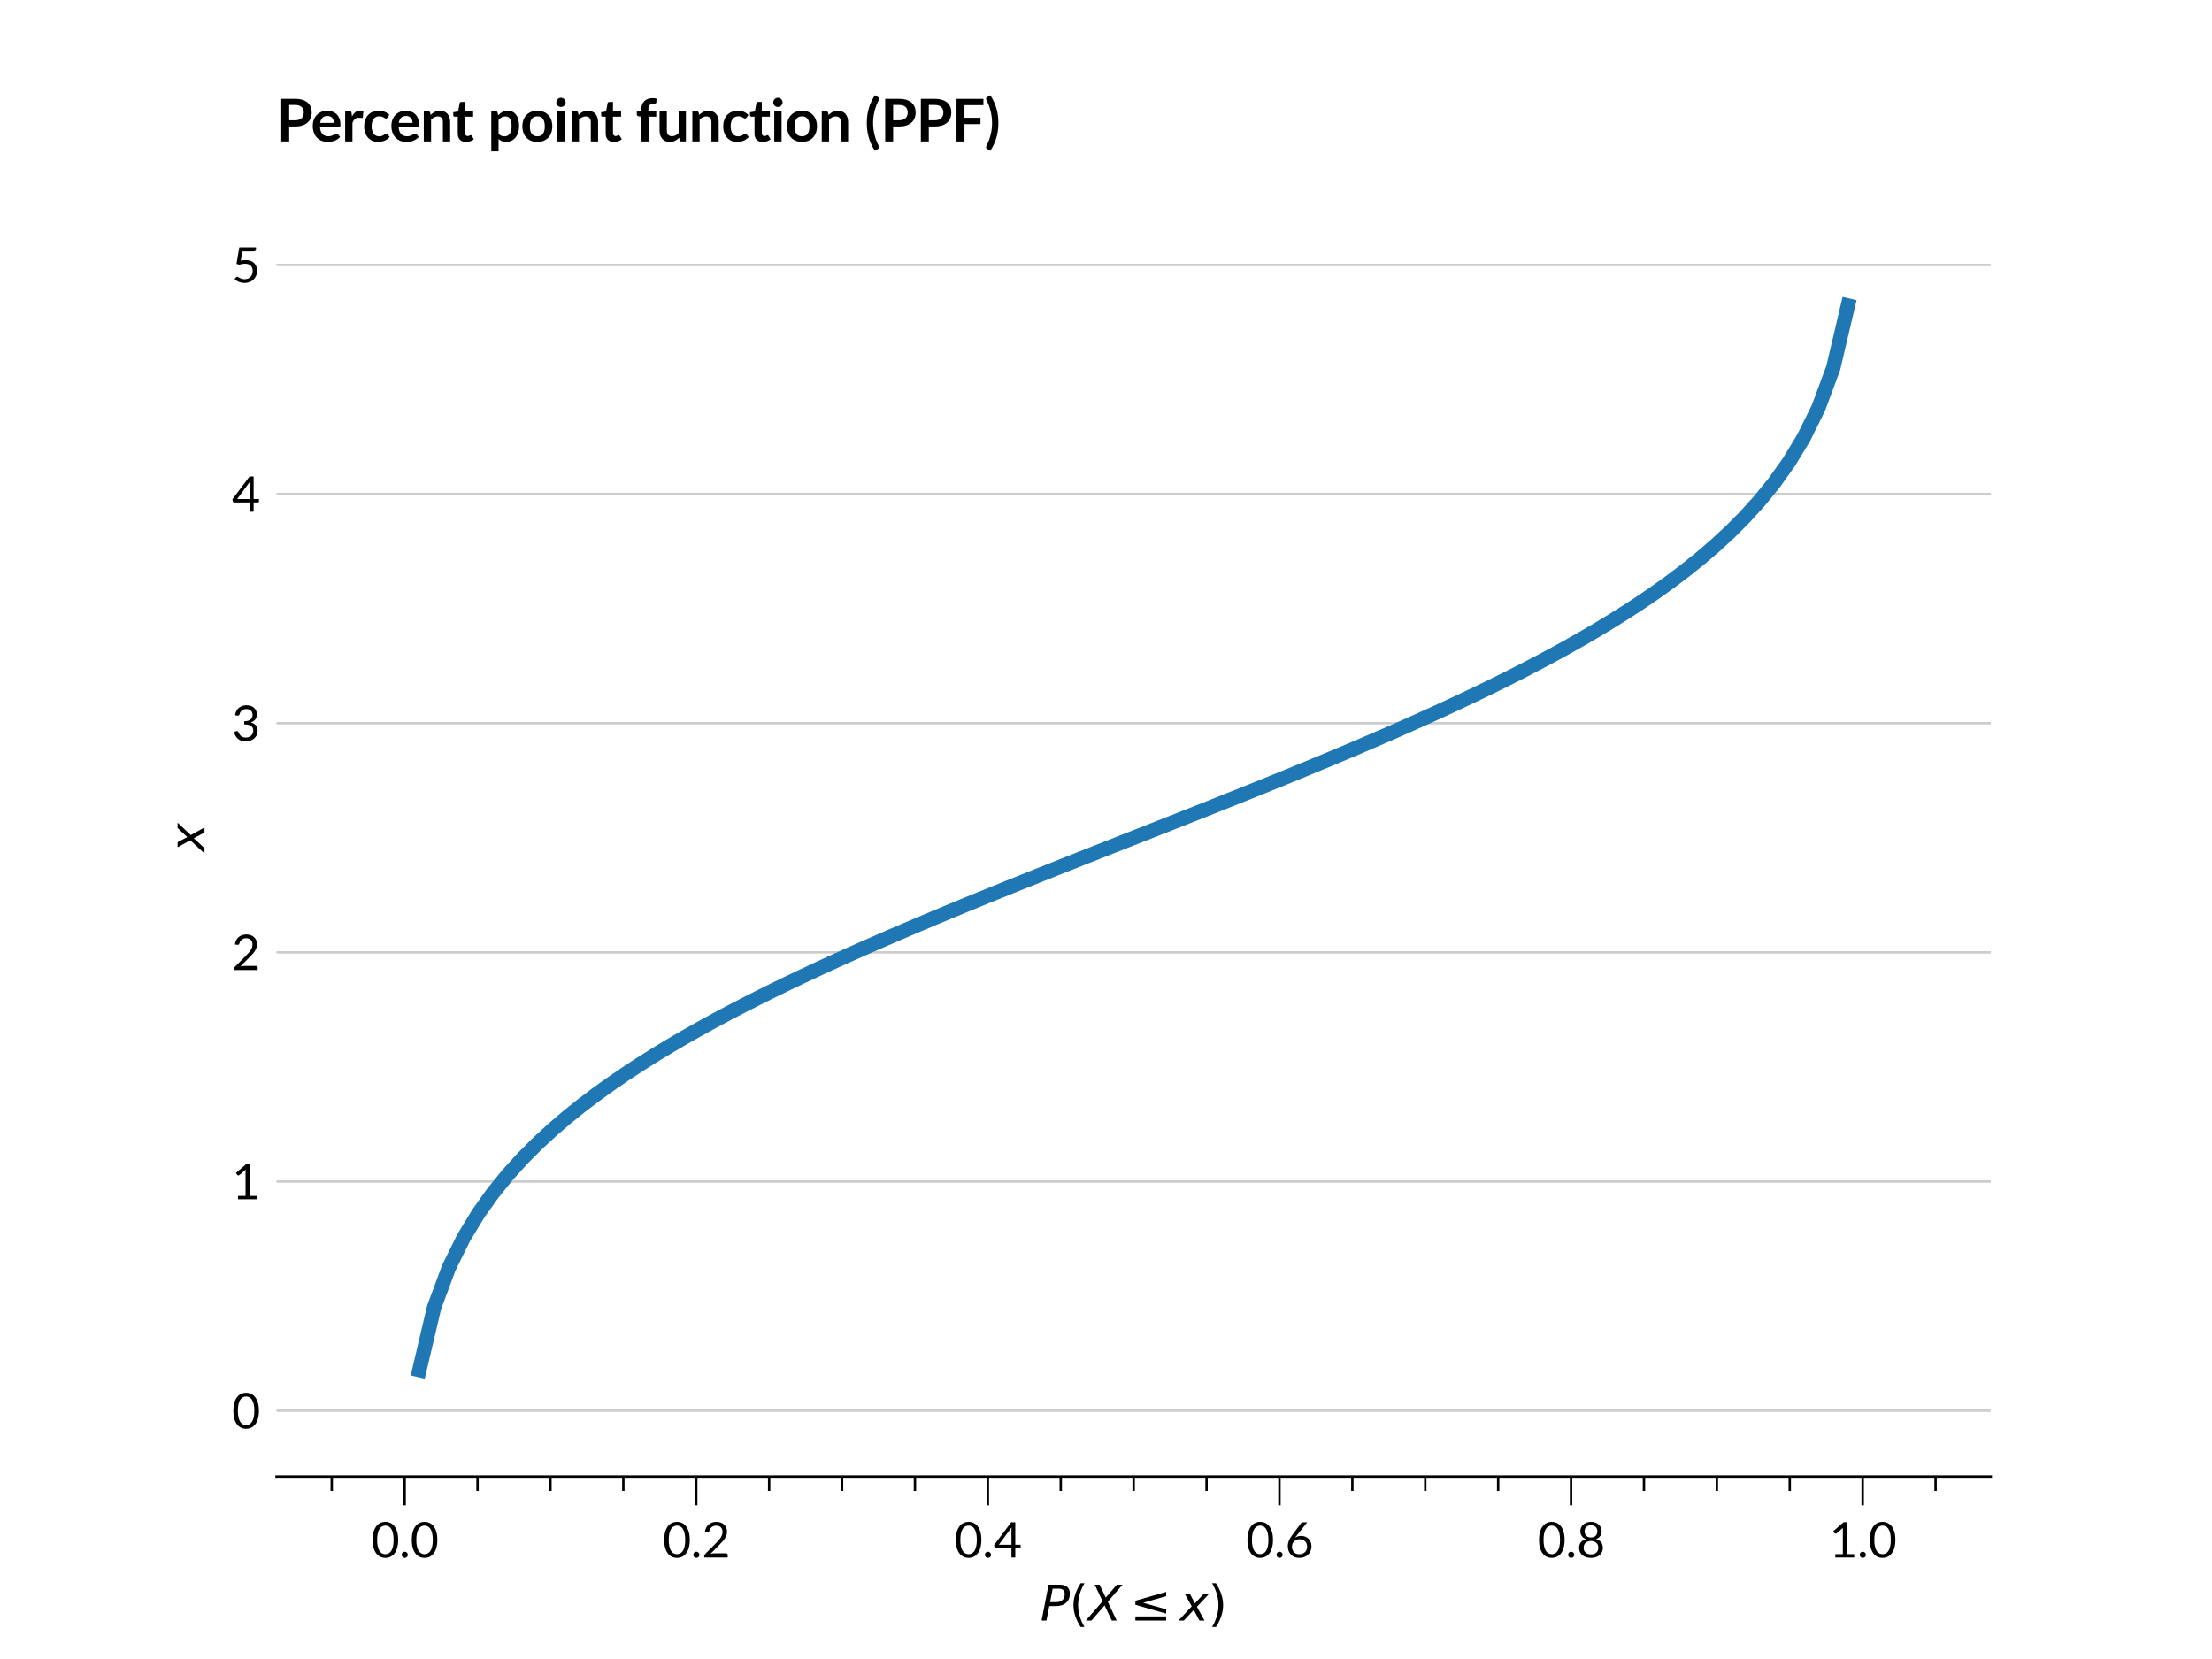 <?xml version="1.0" encoding="utf-8" standalone="no"?>
<!DOCTYPE svg PUBLIC "-//W3C//DTD SVG 1.1//EN"
  "http://www.w3.org/Graphics/SVG/1.1/DTD/svg11.dtd">
<svg xmlns:xlink="http://www.w3.org/1999/xlink" width="460.8pt" height="345.6pt" viewBox="0 0 460.8 345.6" xmlns="http://www.w3.org/2000/svg" version="1.1">
 <defs>
  <style type="text/css">*{stroke-linejoin: round; stroke-linecap: butt}</style>
 </defs>
 <g id="figure_1">
  <g id="patch_1">
   <path d="M 0 345.6 
L 460.8 345.6 
L 460.8 0 
L 0 0 
L 0 345.6 
z
" style="fill: none"/>
  </g>
  <g id="axes_1">
   <g id="patch_2">
    <path d="M 57.6 307.584 
L 414.72 307.584 
L 414.72 41.472 
L 57.6 41.472 
L 57.6 307.584 
z
" style="fill: none"/>
   </g>
   <g id="matplotlib.axis_1">
    <g id="xtick_1">
     <g id="line2d_1">
      <defs>
       <path id="m10a1655ad9" d="M 0 0 
L 0 6 
" style="stroke: #000000; stroke-width: 0.5"/>
      </defs>
      <g>
       <use xlink:href="#m10a1655ad9" x="84.292" y="307.584" style="stroke: #000000; stroke-width: 0.5"/>
      </g>
     </g>
     <g id="text_1">
      <!-- 0.0 -->
      <g transform="translate(77.312 324.45) scale(0.1 -0.1)">
       <defs>
        <path id="Lato-Regular-30" d="M 3520 2291 
Q 3520 1690 3390 1250 
Q 3261 810 3037 522 
Q 2813 234 2507 93 
Q 2202 -48 1853 -48 
Q 1501 -48 1198 93 
Q 896 234 672 522 
Q 448 810 320 1250 
Q 192 1690 192 2291 
Q 192 2893 320 3334 
Q 448 3776 672 4065 
Q 896 4355 1198 4496 
Q 1501 4637 1853 4637 
Q 2202 4637 2507 4496 
Q 2813 4355 3037 4065 
Q 3261 3776 3390 3334 
Q 3520 2893 3520 2291 
z
M 2928 2291 
Q 2928 2816 2840 3173 
Q 2752 3530 2603 3747 
Q 2454 3965 2259 4059 
Q 2064 4154 1853 4154 
Q 1642 4154 1446 4059 
Q 1251 3965 1104 3747 
Q 957 3530 869 3173 
Q 781 2816 781 2291 
Q 781 1766 869 1411 
Q 957 1056 1104 838 
Q 1251 621 1446 526 
Q 1642 432 1853 432 
Q 2064 432 2259 526 
Q 2454 621 2603 838 
Q 2752 1056 2840 1411 
Q 2928 1766 2928 2291 
z
" transform="scale(0.016)"/>
        <path id="Lato-Regular-2e" d="M 355 352 
Q 355 435 385 508 
Q 416 582 469 636 
Q 522 691 595 723 
Q 669 755 752 755 
Q 835 755 908 723 
Q 982 691 1036 636 
Q 1091 582 1123 508 
Q 1155 435 1155 352 
Q 1155 266 1123 194 
Q 1091 122 1036 67 
Q 982 13 908 -17 
Q 835 -48 752 -48 
Q 669 -48 595 -17 
Q 522 13 469 67 
Q 416 122 385 194 
Q 355 266 355 352 
z
" transform="scale(0.016)"/>
       </defs>
       <use xlink:href="#Lato-Regular-30"/>
       <use xlink:href="#Lato-Regular-2e" x="58"/>
       <use xlink:href="#Lato-Regular-30" x="81.6"/>
      </g>
     </g>
    </g>
    <g id="xtick_2">
     <g id="line2d_2">
      <g>
       <use xlink:href="#m10a1655ad9" x="145.039" y="307.584" style="stroke: #000000; stroke-width: 0.5"/>
      </g>
     </g>
     <g id="text_2">
      <!-- 0.2 -->
      <g transform="translate(138.059 324.45) scale(0.1 -0.1)">
       <defs>
        <path id="Lato-Regular-32" d="M 1891 4637 
Q 2182 4637 2435 4550 
Q 2688 4464 2873 4299 
Q 3059 4134 3164 3897 
Q 3270 3661 3270 3360 
Q 3270 3104 3193 2885 
Q 3117 2666 2985 2467 
Q 2854 2269 2683 2080 
Q 2512 1891 2320 1699 
L 1110 464 
Q 1238 499 1369 520 
Q 1501 541 1622 541 
L 3158 541 
Q 3251 541 3305 486 
Q 3360 432 3360 346 
L 3360 0 
L 301 0 
L 301 195 
Q 301 256 326 320 
Q 352 384 406 438 
L 1875 1914 
Q 2058 2099 2208 2270 
Q 2358 2442 2464 2614 
Q 2570 2787 2627 2964 
Q 2685 3142 2685 3344 
Q 2685 3546 2621 3698 
Q 2557 3850 2446 3949 
Q 2336 4048 2185 4097 
Q 2035 4147 1862 4147 
Q 1686 4147 1539 4096 
Q 1392 4045 1278 3953 
Q 1165 3862 1088 3737 
Q 1011 3613 979 3462 
Q 941 3350 875 3313 
Q 810 3277 691 3293 
L 394 3344 
Q 438 3658 568 3899 
Q 698 4141 894 4304 
Q 1091 4467 1344 4552 
Q 1597 4637 1891 4637 
z
" transform="scale(0.016)"/>
       </defs>
       <use xlink:href="#Lato-Regular-30"/>
       <use xlink:href="#Lato-Regular-2e" x="58"/>
       <use xlink:href="#Lato-Regular-32" x="81.6"/>
      </g>
     </g>
    </g>
    <g id="xtick_3">
     <g id="line2d_3">
      <g>
       <use xlink:href="#m10a1655ad9" x="205.786" y="307.584" style="stroke: #000000; stroke-width: 0.5"/>
      </g>
     </g>
     <g id="text_3">
      <!-- 0.4 -->
      <g transform="translate(198.807 324.45) scale(0.1 -0.1)">
       <defs>
        <path id="Lato-Regular-34" d="M 2835 1654 
L 3530 1654 
L 3530 1328 
Q 3530 1277 3499 1241 
Q 3469 1206 3405 1206 
L 2835 1206 
L 2835 0 
L 2336 0 
L 2336 1206 
L 301 1206 
Q 237 1206 190 1243 
Q 144 1280 131 1334 
L 74 1626 
L 2304 4586 
L 2835 4586 
L 2835 1654 
z
M 2336 3546 
Q 2336 3629 2341 3726 
Q 2346 3824 2362 3926 
L 691 1654 
L 2336 1654 
L 2336 3546 
z
" transform="scale(0.016)"/>
       </defs>
       <use xlink:href="#Lato-Regular-30"/>
       <use xlink:href="#Lato-Regular-2e" x="58"/>
       <use xlink:href="#Lato-Regular-34" x="81.6"/>
      </g>
     </g>
    </g>
    <g id="xtick_4">
     <g id="line2d_4">
      <g>
       <use xlink:href="#m10a1655ad9" x="266.534" y="307.584" style="stroke: #000000; stroke-width: 0.5"/>
      </g>
     </g>
     <g id="text_4">
      <!-- 0.6 -->
      <g transform="translate(259.554 324.45) scale(0.1 -0.1)">
       <defs>
        <path id="Lato-Regular-36" d="M 1517 2867 
Q 1453 2790 1398 2716 
Q 1344 2643 1290 2573 
Q 1453 2685 1649 2747 
Q 1846 2810 2077 2810 
Q 2355 2810 2601 2718 
Q 2848 2627 3032 2452 
Q 3216 2278 3325 2024 
Q 3434 1770 3434 1443 
Q 3434 1126 3318 854 
Q 3203 582 2996 380 
Q 2790 179 2500 64 
Q 2211 -51 1862 -51 
Q 1517 -51 1235 59 
Q 954 170 757 373 
Q 560 576 453 865 
Q 346 1155 346 1514 
Q 346 1814 478 2155 
Q 611 2496 902 2883 
L 2067 4448 
Q 2112 4506 2190 4546 
Q 2269 4586 2371 4586 
L 2877 4586 
L 1517 2867 
z
M 893 1414 
Q 893 1194 957 1011 
Q 1021 829 1144 697 
Q 1267 566 1444 494 
Q 1622 422 1850 422 
Q 2080 422 2267 496 
Q 2454 570 2587 701 
Q 2720 832 2792 1011 
Q 2864 1190 2864 1402 
Q 2864 1626 2793 1806 
Q 2723 1987 2593 2113 
Q 2464 2240 2285 2307 
Q 2106 2374 1891 2374 
Q 1661 2374 1475 2296 
Q 1290 2218 1160 2085 
Q 1030 1952 961 1777 
Q 893 1603 893 1414 
z
" transform="scale(0.016)"/>
       </defs>
       <use xlink:href="#Lato-Regular-30"/>
       <use xlink:href="#Lato-Regular-2e" x="58"/>
       <use xlink:href="#Lato-Regular-36" x="81.6"/>
      </g>
     </g>
    </g>
    <g id="xtick_5">
     <g id="line2d_5">
      <g>
       <use xlink:href="#m10a1655ad9" x="327.281" y="307.584" style="stroke: #000000; stroke-width: 0.5"/>
      </g>
     </g>
     <g id="text_5">
      <!-- 0.8 -->
      <g transform="translate(320.301 324.45) scale(0.1 -0.1)">
       <defs>
        <path id="Lato-Regular-38" d="M 1856 -51 
Q 1514 -51 1229 40 
Q 944 131 739 300 
Q 534 470 422 712 
Q 310 954 310 1254 
Q 310 1696 540 1982 
Q 771 2269 1200 2390 
Q 838 2525 654 2792 
Q 470 3059 470 3430 
Q 470 3683 569 3904 
Q 669 4125 851 4288 
Q 1034 4451 1288 4544 
Q 1542 4637 1856 4637 
Q 2166 4637 2422 4544 
Q 2678 4451 2860 4288 
Q 3043 4125 3142 3904 
Q 3242 3683 3242 3430 
Q 3242 3059 3056 2792 
Q 2870 2525 2512 2390 
Q 2941 2269 3171 1982 
Q 3402 1696 3402 1254 
Q 3402 954 3288 712 
Q 3174 470 2971 300 
Q 2768 131 2483 40 
Q 2198 -51 1856 -51 
z
M 1856 403 
Q 2080 403 2257 465 
Q 2435 528 2558 641 
Q 2682 755 2747 913 
Q 2813 1072 2813 1264 
Q 2813 1501 2734 1669 
Q 2656 1837 2523 1942 
Q 2390 2048 2217 2097 
Q 2045 2147 1856 2147 
Q 1667 2147 1494 2097 
Q 1322 2048 1189 1942 
Q 1056 1837 977 1669 
Q 899 1501 899 1264 
Q 899 1072 964 913 
Q 1030 755 1153 641 
Q 1277 528 1454 465 
Q 1632 403 1856 403 
z
M 1856 2605 
Q 2080 2605 2238 2673 
Q 2397 2742 2496 2856 
Q 2595 2970 2640 3117 
Q 2685 3264 2685 3421 
Q 2685 3581 2632 3721 
Q 2579 3862 2475 3968 
Q 2371 4074 2216 4134 
Q 2061 4195 1856 4195 
Q 1651 4195 1496 4134 
Q 1341 4074 1237 3968 
Q 1133 3862 1080 3721 
Q 1027 3581 1027 3421 
Q 1027 3264 1072 3117 
Q 1117 2970 1216 2856 
Q 1315 2742 1473 2673 
Q 1632 2605 1856 2605 
z
" transform="scale(0.016)"/>
       </defs>
       <use xlink:href="#Lato-Regular-30"/>
       <use xlink:href="#Lato-Regular-2e" x="58"/>
       <use xlink:href="#Lato-Regular-38" x="81.6"/>
      </g>
     </g>
    </g>
    <g id="xtick_6">
     <g id="line2d_6">
      <g>
       <use xlink:href="#m10a1655ad9" x="388.028" y="307.584" style="stroke: #000000; stroke-width: 0.5"/>
      </g>
     </g>
     <g id="text_6">
      <!-- 1.0 -->
      <g transform="translate(381.048 324.45) scale(0.1 -0.1)">
       <defs>
        <path id="Lato-Regular-31" d="M 800 435 
L 1782 435 
L 1782 3562 
Q 1782 3696 1792 3846 
L 976 3146 
Q 934 3110 892 3102 
Q 851 3094 816 3100 
Q 781 3107 750 3126 
Q 720 3146 704 3168 
L 525 3414 
L 1891 4595 
L 2355 4595 
L 2355 435 
L 3258 435 
L 3258 0 
L 800 0 
L 800 435 
z
" transform="scale(0.016)"/>
       </defs>
       <use xlink:href="#Lato-Regular-31"/>
       <use xlink:href="#Lato-Regular-2e" x="58"/>
       <use xlink:href="#Lato-Regular-30" x="81.6"/>
      </g>
     </g>
    </g>
    <g id="xtick_7">
     <g id="line2d_7">
      <defs>
       <path id="m9a86b1ff8a" d="M 0 0 
L 0 3 
" style="stroke: #000000; stroke-width: 0.5"/>
      </defs>
      <g>
       <use xlink:href="#m9a86b1ff8a" x="69.105" y="307.584" style="stroke: #000000; stroke-width: 0.5"/>
      </g>
     </g>
    </g>
    <g id="xtick_8">
     <g id="line2d_8">
      <g>
       <use xlink:href="#m9a86b1ff8a" x="99.479" y="307.584" style="stroke: #000000; stroke-width: 0.5"/>
      </g>
     </g>
    </g>
    <g id="xtick_9">
     <g id="line2d_9">
      <g>
       <use xlink:href="#m9a86b1ff8a" x="114.666" y="307.584" style="stroke: #000000; stroke-width: 0.5"/>
      </g>
     </g>
    </g>
    <g id="xtick_10">
     <g id="line2d_10">
      <g>
       <use xlink:href="#m9a86b1ff8a" x="129.852" y="307.584" style="stroke: #000000; stroke-width: 0.5"/>
      </g>
     </g>
    </g>
    <g id="xtick_11">
     <g id="line2d_11">
      <g>
       <use xlink:href="#m9a86b1ff8a" x="160.226" y="307.584" style="stroke: #000000; stroke-width: 0.5"/>
      </g>
     </g>
    </g>
    <g id="xtick_12">
     <g id="line2d_12">
      <g>
       <use xlink:href="#m9a86b1ff8a" x="175.413" y="307.584" style="stroke: #000000; stroke-width: 0.5"/>
      </g>
     </g>
    </g>
    <g id="xtick_13">
     <g id="line2d_13">
      <g>
       <use xlink:href="#m9a86b1ff8a" x="190.6" y="307.584" style="stroke: #000000; stroke-width: 0.5"/>
      </g>
     </g>
    </g>
    <g id="xtick_14">
     <g id="line2d_14">
      <g>
       <use xlink:href="#m9a86b1ff8a" x="220.973" y="307.584" style="stroke: #000000; stroke-width: 0.5"/>
      </g>
     </g>
    </g>
    <g id="xtick_15">
     <g id="line2d_15">
      <g>
       <use xlink:href="#m9a86b1ff8a" x="236.16" y="307.584" style="stroke: #000000; stroke-width: 0.5"/>
      </g>
     </g>
    </g>
    <g id="xtick_16">
     <g id="line2d_16">
      <g>
       <use xlink:href="#m9a86b1ff8a" x="251.347" y="307.584" style="stroke: #000000; stroke-width: 0.5"/>
      </g>
     </g>
    </g>
    <g id="xtick_17">
     <g id="line2d_17">
      <g>
       <use xlink:href="#m9a86b1ff8a" x="281.72" y="307.584" style="stroke: #000000; stroke-width: 0.5"/>
      </g>
     </g>
    </g>
    <g id="xtick_18">
     <g id="line2d_18">
      <g>
       <use xlink:href="#m9a86b1ff8a" x="296.907" y="307.584" style="stroke: #000000; stroke-width: 0.5"/>
      </g>
     </g>
    </g>
    <g id="xtick_19">
     <g id="line2d_19">
      <g>
       <use xlink:href="#m9a86b1ff8a" x="312.094" y="307.584" style="stroke: #000000; stroke-width: 0.5"/>
      </g>
     </g>
    </g>
    <g id="xtick_20">
     <g id="line2d_20">
      <g>
       <use xlink:href="#m9a86b1ff8a" x="342.468" y="307.584" style="stroke: #000000; stroke-width: 0.5"/>
      </g>
     </g>
    </g>
    <g id="xtick_21">
     <g id="line2d_21">
      <g>
       <use xlink:href="#m9a86b1ff8a" x="357.654" y="307.584" style="stroke: #000000; stroke-width: 0.5"/>
      </g>
     </g>
    </g>
    <g id="xtick_22">
     <g id="line2d_22">
      <g>
       <use xlink:href="#m9a86b1ff8a" x="372.841" y="307.584" style="stroke: #000000; stroke-width: 0.5"/>
      </g>
     </g>
    </g>
    <g id="xtick_23">
     <g id="line2d_23">
      <g>
       <use xlink:href="#m9a86b1ff8a" x="403.215" y="307.584" style="stroke: #000000; stroke-width: 0.5"/>
      </g>
     </g>
    </g>
    <g id="text_7">
     <!-- $P(X \leq x)$ -->
     <g transform="translate(216.71 337.595) scale(0.1 -0.1)">
      <defs>
       <path id="DejaVuSans-Oblique-50" d="M 1081 4666 
L 2541 4666 
Q 3178 4666 3512 4369 
Q 3847 4072 3847 3500 
Q 3847 2731 3353 2303 
Q 2859 1875 1966 1875 
L 1172 1875 
L 806 0 
L 172 0 
L 1081 4666 
z
M 1613 4147 
L 1275 2394 
L 2069 2394 
Q 2606 2394 2893 2669 
Q 3181 2944 3181 3456 
Q 3181 3784 2986 3965 
Q 2791 4147 2438 4147 
L 1613 4147 
z
" transform="scale(0.016)"/>
       <path id="DejaVuSans-28" d="M 1984 4856 
Q 1566 4138 1362 3434 
Q 1159 2731 1159 2009 
Q 1159 1288 1364 580 
Q 1569 -128 1984 -844 
L 1484 -844 
Q 1016 -109 783 600 
Q 550 1309 550 2009 
Q 550 2706 781 3412 
Q 1013 4119 1484 4856 
L 1984 4856 
z
" transform="scale(0.016)"/>
       <path id="DejaVuSans-Oblique-58" d="M 878 4666 
L 1516 4666 
L 2316 2981 
L 3763 4666 
L 4500 4666 
L 2578 2438 
L 3738 0 
L 3103 0 
L 2163 1966 
L 459 0 
L -275 0 
L 1906 2509 
L 878 4666 
z
" transform="scale(0.016)"/>
       <path id="DejaVuSans-2264" d="M 4684 3175 
L 1684 2309 
L 4684 1453 
L 4684 897 
L 678 2047 
L 678 2578 
L 4684 3725 
L 4684 3175 
z
M 678 531 
L 4684 531 
L 4684 0 
L 678 0 
L 678 531 
z
" transform="scale(0.016)"/>
       <path id="DejaVuSans-Oblique-78" d="M 3841 3500 
L 2234 1784 
L 3219 0 
L 2559 0 
L 1819 1388 
L 531 0 
L -166 0 
L 1556 1844 
L 641 3500 
L 1300 3500 
L 1972 2234 
L 3144 3500 
L 3841 3500 
z
" transform="scale(0.016)"/>
       <path id="DejaVuSans-29" d="M 513 4856 
L 1013 4856 
Q 1481 4119 1714 3412 
Q 1947 2706 1947 2009 
Q 1947 1309 1714 600 
Q 1481 -109 1013 -844 
L 513 -844 
Q 928 -128 1133 580 
Q 1338 1288 1338 2009 
Q 1338 2731 1133 3434 
Q 928 4138 513 4856 
z
" transform="scale(0.016)"/>
      </defs>
      <use xlink:href="#DejaVuSans-Oblique-50" transform="translate(0 0.125)"/>
      <use xlink:href="#DejaVuSans-28" transform="translate(60.303 0.125)"/>
      <use xlink:href="#DejaVuSans-Oblique-58" transform="translate(99.316 0.125)"/>
      <use xlink:href="#DejaVuSans-2264" transform="translate(187.305 0.125)"/>
      <use xlink:href="#DejaVuSans-Oblique-78" transform="translate(290.576 0.125)"/>
      <use xlink:href="#DejaVuSans-29" transform="translate(349.756 0.125)"/>
     </g>
    </g>
   </g>
   <g id="matplotlib.axis_2">
    <g id="ytick_1">
     <g id="line2d_24">
      <path d="M 57.6 293.878 
L 414.72 293.878 
" clip-path="url(#p760cab2e2b)" style="fill: none; stroke: #cccccc; stroke-width: 0.5; stroke-linecap: square"/>
     </g>
     <g id="text_8">
      <!-- 0 -->
      <g transform="translate(48.3 297.561) scale(0.1 -0.1)">
       <use xlink:href="#Lato-Regular-30"/>
      </g>
     </g>
    </g>
    <g id="ytick_2">
     <g id="line2d_25">
      <path d="M 57.6 246.138 
L 414.72 246.138 
" clip-path="url(#p760cab2e2b)" style="fill: none; stroke: #cccccc; stroke-width: 0.5; stroke-linecap: square"/>
     </g>
     <g id="text_9">
      <!-- 1 -->
      <g transform="translate(48.3 249.821) scale(0.1 -0.1)">
       <use xlink:href="#Lato-Regular-31"/>
      </g>
     </g>
    </g>
    <g id="ytick_3">
     <g id="line2d_26">
      <path d="M 57.6 198.398 
L 414.72 198.398 
" clip-path="url(#p760cab2e2b)" style="fill: none; stroke: #cccccc; stroke-width: 0.5; stroke-linecap: square"/>
     </g>
     <g id="text_10">
      <!-- 2 -->
      <g transform="translate(48.3 202.081) scale(0.1 -0.1)">
       <use xlink:href="#Lato-Regular-32"/>
      </g>
     </g>
    </g>
    <g id="ytick_4">
     <g id="line2d_27">
      <path d="M 57.6 150.658 
L 414.72 150.658 
" clip-path="url(#p760cab2e2b)" style="fill: none; stroke: #cccccc; stroke-width: 0.5; stroke-linecap: square"/>
     </g>
     <g id="text_11">
      <!-- 3 -->
      <g transform="translate(48.3 154.341) scale(0.1 -0.1)">
       <defs>
        <path id="Lato-Regular-33" d="M 1914 4637 
Q 2205 4637 2451 4553 
Q 2698 4470 2875 4316 
Q 3053 4163 3152 3945 
Q 3251 3728 3251 3462 
Q 3251 3245 3195 3073 
Q 3139 2902 3035 2772 
Q 2931 2643 2784 2553 
Q 2637 2464 2454 2410 
Q 2902 2291 3128 2012 
Q 3354 1734 3354 1315 
Q 3354 998 3234 745 
Q 3114 493 2906 315 
Q 2698 138 2421 43 
Q 2144 -51 1827 -51 
Q 1462 -51 1203 40 
Q 944 131 765 291 
Q 586 451 470 670 
Q 355 890 275 1146 
L 522 1248 
Q 618 1290 709 1270 
Q 800 1251 842 1165 
Q 883 1075 945 950 
Q 1008 826 1117 710 
Q 1226 595 1394 515 
Q 1562 435 1821 435 
Q 2061 435 2241 513 
Q 2422 592 2542 717 
Q 2662 842 2723 995 
Q 2784 1149 2784 1299 
Q 2784 1485 2736 1638 
Q 2688 1792 2557 1904 
Q 2426 2016 2197 2080 
Q 1968 2144 1610 2144 
L 1610 2557 
Q 1904 2560 2110 2621 
Q 2317 2682 2446 2787 
Q 2576 2893 2635 3040 
Q 2694 3187 2694 3366 
Q 2694 3565 2632 3712 
Q 2570 3859 2461 3955 
Q 2352 4051 2203 4099 
Q 2054 4147 1882 4147 
Q 1709 4147 1560 4096 
Q 1411 4045 1297 3953 
Q 1184 3862 1107 3737 
Q 1030 3613 998 3462 
Q 957 3350 894 3313 
Q 832 3277 714 3293 
L 416 3344 
Q 461 3658 589 3899 
Q 717 4141 913 4304 
Q 1110 4467 1364 4552 
Q 1619 4637 1914 4637 
z
" transform="scale(0.016)"/>
       </defs>
       <use xlink:href="#Lato-Regular-33"/>
      </g>
     </g>
    </g>
    <g id="ytick_5">
     <g id="line2d_28">
      <path d="M 57.6 102.918 
L 414.72 102.918 
" clip-path="url(#p760cab2e2b)" style="fill: none; stroke: #cccccc; stroke-width: 0.5; stroke-linecap: square"/>
     </g>
     <g id="text_12">
      <!-- 4 -->
      <g transform="translate(48.3 106.601) scale(0.1 -0.1)">
       <use xlink:href="#Lato-Regular-34"/>
      </g>
     </g>
    </g>
    <g id="ytick_6">
     <g id="line2d_29">
      <path d="M 57.6 55.178 
L 414.72 55.178 
" clip-path="url(#p760cab2e2b)" style="fill: none; stroke: #cccccc; stroke-width: 0.5; stroke-linecap: square"/>
     </g>
     <g id="text_13">
      <!-- 5 -->
      <g transform="translate(48.3 58.86) scale(0.1 -0.1)">
       <defs>
        <path id="Lato-Regular-35" d="M 3142 4336 
Q 3142 4214 3067 4136 
Q 2992 4058 2810 4058 
L 1370 4058 
L 1158 2854 
Q 1341 2896 1502 2913 
Q 1664 2931 1818 2931 
Q 2176 2931 2451 2825 
Q 2726 2720 2910 2534 
Q 3094 2349 3188 2096 
Q 3283 1843 3283 1546 
Q 3283 1181 3156 886 
Q 3030 592 2808 382 
Q 2586 173 2285 61 
Q 1984 -51 1635 -51 
Q 1434 -51 1248 -11 
Q 1062 29 900 96 
Q 739 163 601 249 
Q 464 336 358 432 
L 534 675 
Q 592 758 685 758 
Q 749 758 829 708 
Q 909 659 1024 598 
Q 1139 538 1294 488 
Q 1450 438 1664 438 
Q 1904 438 2096 515 
Q 2288 592 2425 734 
Q 2563 877 2636 1075 
Q 2710 1274 2710 1520 
Q 2710 1734 2648 1907 
Q 2586 2080 2459 2201 
Q 2333 2323 2144 2390 
Q 1955 2458 1702 2458 
Q 1530 2458 1342 2429 
Q 1155 2400 960 2336 
L 602 2442 
L 970 4586 
L 3142 4586 
L 3142 4336 
z
" transform="scale(0.016)"/>
       </defs>
       <use xlink:href="#Lato-Regular-35"/>
      </g>
     </g>
    </g>
    <g id="text_14">
     <!-- $x$ -->
     <g transform="translate(42.625 177.528) rotate(-90) scale(0.1 -0.1)">
      <use xlink:href="#DejaVuSans-Oblique-78" transform="translate(0 0.312)"/>
     </g>
    </g>
   </g>
   <g id="line2d_30">
    <path d="M 87.36 285.408 
L 90.428 272.376 
L 93.496 264.106 
L 96.564 257.883 
L 99.632 252.821 
L 102.7 248.511 
L 105.768 244.732 
L 108.836 241.348 
L 111.904 238.27 
L 114.972 235.436 
L 118.04 232.802 
L 121.108 230.334 
L 124.176 228.007 
L 127.245 225.8 
L 130.313 223.698 
L 133.381 221.687 
L 136.449 219.757 
L 139.517 217.898 
L 142.585 216.102 
L 145.653 214.364 
L 148.721 212.676 
L 151.789 211.035 
L 154.857 209.436 
L 157.925 207.876 
L 160.993 206.35 
L 164.061 204.856 
L 167.129 203.391 
L 170.197 201.953 
L 173.265 200.539 
L 176.333 199.148 
L 179.401 197.777 
L 182.469 196.425 
L 185.537 195.091 
L 188.605 193.772 
L 191.673 192.468 
L 194.741 191.178 
L 197.809 189.899 
L 200.878 188.631 
L 203.946 187.373 
L 207.014 186.124 
L 210.082 184.883 
L 213.15 183.649 
L 216.218 182.421 
L 219.286 181.198 
L 222.354 179.979 
L 225.422 178.764 
L 228.49 177.552 
L 231.558 176.342 
L 234.626 175.132 
L 237.694 173.924 
L 240.762 172.714 
L 243.83 171.504 
L 246.898 170.292 
L 249.966 169.077 
L 253.034 167.858 
L 256.102 166.635 
L 259.17 165.407 
L 262.238 164.173 
L 265.306 162.932 
L 268.374 161.683 
L 271.442 160.425 
L 274.511 159.157 
L 277.579 157.878 
L 280.647 156.588 
L 283.715 155.284 
L 286.783 153.965 
L 289.851 152.631 
L 292.919 151.279 
L 295.987 149.908 
L 299.055 148.517 
L 302.123 147.103 
L 305.191 145.665 
L 308.259 144.2 
L 311.327 142.706 
L 314.395 141.18 
L 317.463 139.62 
L 320.531 138.021 
L 323.599 136.38 
L 326.667 134.692 
L 329.735 132.954 
L 332.803 131.158 
L 335.871 129.299 
L 338.939 127.369 
L 342.007 125.358 
L 345.075 123.256 
L 348.144 121.049 
L 351.212 118.722 
L 354.28 116.254 
L 357.348 113.62 
L 360.416 110.786 
L 363.484 107.708 
L 366.552 104.324 
L 369.62 100.545 
L 372.688 96.235 
L 375.756 91.173 
L 378.824 84.95 
L 381.892 76.68 
L 384.96 63.648 
" clip-path="url(#p760cab2e2b)" style="fill: none; stroke: #1f77b4; stroke-width: 3; stroke-linecap: square"/>
   </g>
   <g id="patch_3">
    <path d="M 57.6 307.584 
L 414.72 307.584 
" style="fill: none; stroke: #000000; stroke-width: 0.5; stroke-linejoin: miter; stroke-linecap: square"/>
   </g>
   <g id="text_15">
    <!-- Percent point function (PPF) -->
    <g transform="translate(57.6 29.472) scale(0.12 -0.12)">
     <defs>
      <path id="Lato-Bold-50" d="M 1376 1629 
L 1376 0 
L 515 0 
L 515 4627 
L 2019 4627 
Q 2483 4627 2822 4518 
Q 3162 4410 3382 4214 
Q 3603 4019 3710 3747 
Q 3818 3475 3818 3152 
Q 3818 2816 3706 2536 
Q 3594 2256 3370 2054 
Q 3146 1853 2808 1741 
Q 2470 1629 2019 1629 
L 1376 1629 
z
M 1376 2301 
L 2019 2301 
Q 2256 2301 2432 2360 
Q 2608 2419 2725 2529 
Q 2842 2640 2899 2798 
Q 2957 2957 2957 3152 
Q 2957 3338 2899 3488 
Q 2842 3638 2726 3744 
Q 2611 3850 2435 3906 
Q 2259 3962 2019 3962 
L 1376 3962 
L 1376 2301 
z
" transform="scale(0.016)"/>
      <path id="Lato-Bold-65" d="M 1789 3334 
Q 2099 3334 2361 3235 
Q 2624 3136 2813 2945 
Q 3002 2755 3109 2478 
Q 3216 2202 3216 1846 
Q 3216 1667 3177 1604 
Q 3139 1542 3030 1542 
L 998 1542 
Q 1018 1290 1088 1106 
Q 1158 922 1273 802 
Q 1389 682 1547 622 
Q 1706 563 1898 563 
Q 2090 563 2229 608 
Q 2368 653 2472 707 
Q 2576 762 2654 806 
Q 2733 851 2806 851 
Q 2906 851 2954 778 
L 3181 490 
Q 3050 336 2886 232 
Q 2723 128 2545 65 
Q 2368 3 2184 -22 
Q 2000 -48 1827 -48 
Q 1485 -48 1190 65 
Q 896 179 678 401 
Q 461 624 336 952 
Q 211 1280 211 1712 
Q 211 2048 320 2344 
Q 429 2640 632 2859 
Q 835 3078 1128 3206 
Q 1421 3334 1789 3334 
z
M 1805 2768 
Q 1459 2768 1264 2573 
Q 1069 2378 1014 2019 
L 2506 2019 
Q 2506 2173 2462 2309 
Q 2419 2445 2332 2547 
Q 2246 2650 2113 2709 
Q 1981 2768 1805 2768 
z
" transform="scale(0.016)"/>
      <path id="Lato-Bold-72" d="M 390 0 
L 390 3283 
L 854 3283 
Q 976 3283 1024 3240 
Q 1072 3197 1088 3085 
L 1133 2714 
Q 1290 3008 1501 3176 
Q 1712 3344 2000 3344 
Q 2227 3344 2365 3245 
L 2314 2653 
Q 2298 2595 2267 2571 
Q 2237 2547 2186 2547 
Q 2138 2547 2043 2563 
Q 1949 2579 1859 2579 
Q 1728 2579 1625 2540 
Q 1523 2502 1441 2430 
Q 1360 2358 1297 2256 
Q 1235 2154 1181 2022 
L 1181 0 
L 390 0 
z
" transform="scale(0.016)"/>
      <path id="Lato-Bold-63" d="M 2742 2589 
Q 2707 2544 2673 2518 
Q 2640 2493 2576 2493 
Q 2515 2493 2457 2529 
Q 2400 2566 2320 2612 
Q 2240 2659 2129 2696 
Q 2019 2733 1856 2733 
Q 1648 2733 1491 2657 
Q 1334 2582 1230 2441 
Q 1126 2301 1075 2101 
Q 1024 1901 1024 1648 
Q 1024 1386 1080 1181 
Q 1136 976 1241 837 
Q 1347 698 1497 626 
Q 1648 554 1837 554 
Q 2026 554 2142 600 
Q 2259 646 2339 702 
Q 2419 758 2478 804 
Q 2538 851 2611 851 
Q 2707 851 2755 778 
L 2982 490 
Q 2851 336 2697 232 
Q 2544 128 2379 65 
Q 2214 3 2040 -22 
Q 1866 -48 1693 -48 
Q 1389 -48 1120 65 
Q 851 179 649 396 
Q 448 614 331 929 
Q 214 1245 214 1648 
Q 214 2010 318 2318 
Q 422 2627 624 2852 
Q 826 3078 1123 3206 
Q 1421 3334 1808 3334 
Q 2176 3334 2453 3216 
Q 2730 3098 2950 2877 
L 2742 2589 
z
" transform="scale(0.016)"/>
      <path id="Lato-Bold-6e" d="M 390 0 
L 390 3283 
L 874 3283 
Q 1027 3283 1075 3139 
L 1130 2880 
Q 1229 2982 1339 3065 
Q 1450 3149 1573 3209 
Q 1696 3270 1837 3302 
Q 1978 3334 2144 3334 
Q 2413 3334 2621 3243 
Q 2829 3152 2968 2987 
Q 3107 2822 3179 2593 
Q 3251 2365 3251 2090 
L 3251 0 
L 2461 0 
L 2461 2090 
Q 2461 2390 2323 2555 
Q 2186 2720 1904 2720 
Q 1699 2720 1520 2627 
Q 1341 2534 1181 2374 
L 1181 0 
L 390 0 
z
" transform="scale(0.016)"/>
      <path id="Lato-Bold-74" d="M 1485 -51 
Q 1056 -51 827 190 
Q 598 432 598 858 
L 598 2691 
L 262 2691 
Q 198 2691 153 2732 
Q 109 2774 109 2858 
L 109 3171 
L 637 3258 
L 803 4154 
Q 819 4218 864 4253 
Q 909 4288 979 4288 
L 1389 4288 
L 1389 3254 
L 2266 3254 
L 2266 2691 
L 1389 2691 
L 1389 912 
Q 1389 758 1464 672 
Q 1539 586 1670 586 
Q 1744 586 1793 603 
Q 1843 621 1880 640 
Q 1917 659 1945 676 
Q 1974 694 2003 694 
Q 2038 694 2060 676 
Q 2083 659 2109 624 
L 2346 240 
Q 2173 96 1949 22 
Q 1725 -51 1485 -51 
z
" transform="scale(0.016)"/>
      <path id="Lato-Bold-20" transform="scale(0.016)"/>
      <path id="Lato-Bold-70" d="M 390 -1072 
L 390 3283 
L 874 3283 
Q 1027 3283 1075 3139 
L 1139 2835 
Q 1338 3062 1595 3203 
Q 1853 3344 2198 3344 
Q 2467 3344 2689 3232 
Q 2912 3120 3073 2907 
Q 3235 2694 3323 2382 
Q 3411 2070 3411 1667 
Q 3411 1299 3312 985 
Q 3213 672 3029 441 
Q 2845 211 2584 81 
Q 2323 -48 2000 -48 
Q 1722 -48 1528 37 
Q 1334 122 1181 272 
L 1181 -1072 
L 390 -1072 
z
M 1926 2720 
Q 1680 2720 1505 2616 
Q 1331 2512 1181 2323 
L 1181 851 
Q 1315 685 1473 619 
Q 1632 554 1818 554 
Q 1997 554 2141 621 
Q 2285 688 2385 825 
Q 2486 963 2540 1172 
Q 2595 1382 2595 1667 
Q 2595 1955 2548 2155 
Q 2502 2355 2416 2480 
Q 2330 2605 2206 2662 
Q 2083 2720 1926 2720 
z
" transform="scale(0.016)"/>
      <path id="Lato-Bold-6f" d="M 1843 3334 
Q 2208 3334 2507 3216 
Q 2806 3098 3019 2880 
Q 3232 2662 3347 2348 
Q 3462 2035 3462 1648 
Q 3462 1258 3347 944 
Q 3232 630 3019 409 
Q 2806 189 2507 70 
Q 2208 -48 1843 -48 
Q 1475 -48 1174 70 
Q 874 189 661 409 
Q 448 630 331 944 
Q 214 1258 214 1648 
Q 214 2035 331 2348 
Q 448 2662 661 2880 
Q 874 3098 1174 3216 
Q 1475 3334 1843 3334 
z
M 1843 560 
Q 2253 560 2449 835 
Q 2646 1110 2646 1642 
Q 2646 2173 2449 2451 
Q 2253 2730 1843 2730 
Q 1427 2730 1227 2450 
Q 1027 2170 1027 1642 
Q 1027 1114 1227 837 
Q 1427 560 1843 560 
z
" transform="scale(0.016)"/>
      <path id="Lato-Bold-69" d="M 1210 3283 
L 1210 0 
L 416 0 
L 416 3283 
L 1210 3283 
z
M 1318 4240 
Q 1318 4138 1276 4048 
Q 1235 3958 1166 3891 
Q 1098 3824 1005 3784 
Q 912 3744 806 3744 
Q 704 3744 613 3784 
Q 522 3824 454 3891 
Q 387 3958 347 4048 
Q 307 4138 307 4240 
Q 307 4346 347 4438 
Q 387 4531 454 4598 
Q 522 4666 613 4706 
Q 704 4746 806 4746 
Q 912 4746 1005 4706 
Q 1098 4666 1166 4598 
Q 1235 4531 1276 4438 
Q 1318 4346 1318 4240 
z
" transform="scale(0.016)"/>
      <path id="Lato-Bold-66" d="M 621 0 
L 621 2688 
L 336 2733 
Q 243 2752 187 2798 
Q 131 2845 131 2931 
L 131 3254 
L 621 3254 
L 621 3498 
Q 621 3779 705 4003 
Q 790 4227 948 4384 
Q 1107 4541 1334 4624 
Q 1562 4707 1846 4707 
Q 2074 4707 2269 4646 
L 2253 4250 
Q 2250 4205 2227 4177 
Q 2205 4150 2168 4136 
Q 2131 4122 2083 4117 
Q 2035 4112 1981 4112 
Q 1840 4112 1729 4081 
Q 1619 4051 1542 3976 
Q 1466 3901 1426 3777 
Q 1386 3654 1386 3472 
L 1386 3254 
L 2240 3254 
L 2240 2691 
L 1411 2691 
L 1411 0 
L 621 0 
z
" transform="scale(0.016)"/>
      <path id="Lato-Bold-75" d="M 1149 3283 
L 1149 1197 
Q 1149 896 1288 731 
Q 1427 566 1706 566 
Q 1910 566 2089 657 
Q 2269 749 2429 909 
L 2429 3283 
L 3219 3283 
L 3219 0 
L 2736 0 
Q 2579 0 2538 144 
L 2483 406 
Q 2381 304 2272 219 
Q 2163 134 2038 73 
Q 1914 13 1773 -19 
Q 1632 -51 1466 -51 
Q 1197 -51 990 40 
Q 784 131 643 297 
Q 502 464 430 693 
Q 358 922 358 1197 
L 358 3283 
L 1149 3283 
z
" transform="scale(0.016)"/>
      <path id="Lato-Bold-28" d="M 918 2006 
Q 918 1347 1078 710 
Q 1238 74 1536 -486 
Q 1568 -550 1573 -600 
Q 1578 -650 1565 -686 
Q 1552 -723 1525 -750 
Q 1498 -778 1466 -797 
L 1114 -1011 
Q 877 -646 710 -278 
Q 544 90 438 464 
Q 333 838 283 1222 
Q 234 1606 234 2006 
Q 234 2406 283 2792 
Q 333 3178 438 3552 
Q 544 3926 710 4292 
Q 877 4659 1114 5024 
L 1466 4813 
Q 1498 4794 1525 4766 
Q 1552 4739 1565 4702 
Q 1578 4666 1573 4616 
Q 1568 4566 1536 4499 
Q 1238 3942 1078 3304 
Q 918 2666 918 2006 
z
" transform="scale(0.016)"/>
      <path id="Lato-Bold-46" d="M 3434 4627 
L 3434 3942 
L 1379 3942 
L 1379 2573 
L 3114 2573 
L 3114 1885 
L 1379 1885 
L 1379 0 
L 515 0 
L 515 4627 
L 3434 4627 
z
" transform="scale(0.016)"/>
      <path id="Lato-Bold-29" d="M 835 2006 
Q 835 2666 676 3304 
Q 518 3942 221 4499 
Q 186 4566 181 4616 
Q 176 4666 189 4702 
Q 202 4739 229 4766 
Q 256 4794 291 4813 
L 643 5024 
Q 880 4659 1046 4292 
Q 1213 3926 1318 3552 
Q 1424 3178 1472 2792 
Q 1520 2406 1520 2006 
Q 1520 1606 1472 1222 
Q 1424 838 1318 464 
Q 1213 90 1046 -278 
Q 880 -646 643 -1011 
L 291 -797 
Q 256 -778 229 -750 
Q 202 -723 189 -686 
Q 176 -650 181 -600 
Q 186 -550 221 -486 
Q 518 74 676 710 
Q 835 1347 835 2006 
z
" transform="scale(0.016)"/>
     </defs>
     <use xlink:href="#Lato-Bold-50"/>
     <use xlink:href="#Lato-Bold-65" x="59.525"/>
     <use xlink:href="#Lato-Bold-72" x="112.925"/>
     <use xlink:href="#Lato-Bold-63" x="148.725"/>
     <use xlink:href="#Lato-Bold-65" x="196.05"/>
     <use xlink:href="#Lato-Bold-6e" x="249.45"/>
     <use xlink:href="#Lato-Bold-74" x="305.1"/>
     <use xlink:href="#Lato-Bold-20" x="342.3"/>
     <use xlink:href="#Lato-Bold-70" x="366.6"/>
     <use xlink:href="#Lato-Bold-6f" x="423.4"/>
     <use xlink:href="#Lato-Bold-69" x="480.85"/>
     <use xlink:href="#Lato-Bold-6e" x="506.25"/>
     <use xlink:href="#Lato-Bold-74" x="561.9"/>
     <use xlink:href="#Lato-Bold-20" x="599.1"/>
     <use xlink:href="#Lato-Bold-66" x="623.4"/>
     <use xlink:href="#Lato-Bold-75" x="659.25"/>
     <use xlink:href="#Lato-Bold-6e" x="715.65"/>
     <use xlink:href="#Lato-Bold-63" x="772.05"/>
     <use xlink:href="#Lato-Bold-74" x="820.25"/>
     <use xlink:href="#Lato-Bold-69" x="857.45"/>
     <use xlink:href="#Lato-Bold-6f" x="882.85"/>
     <use xlink:href="#Lato-Bold-6e" x="940.3"/>
     <use xlink:href="#Lato-Bold-20" x="996.7"/>
     <use xlink:href="#Lato-Bold-28" x="1021"/>
     <use xlink:href="#Lato-Bold-50" x="1048.45"/>
     <use xlink:href="#Lato-Bold-50" x="1110.35"/>
     <use xlink:href="#Lato-Bold-46" x="1172.25"/>
     <use xlink:href="#Lato-Bold-29" x="1228.85"/>
    </g>
   </g>
  </g>
 </g>
 <defs>
  <clipPath id="p760cab2e2b">
   <rect x="57.6" y="41.472" width="357.12" height="266.112"/>
  </clipPath>
 </defs>
</svg>
